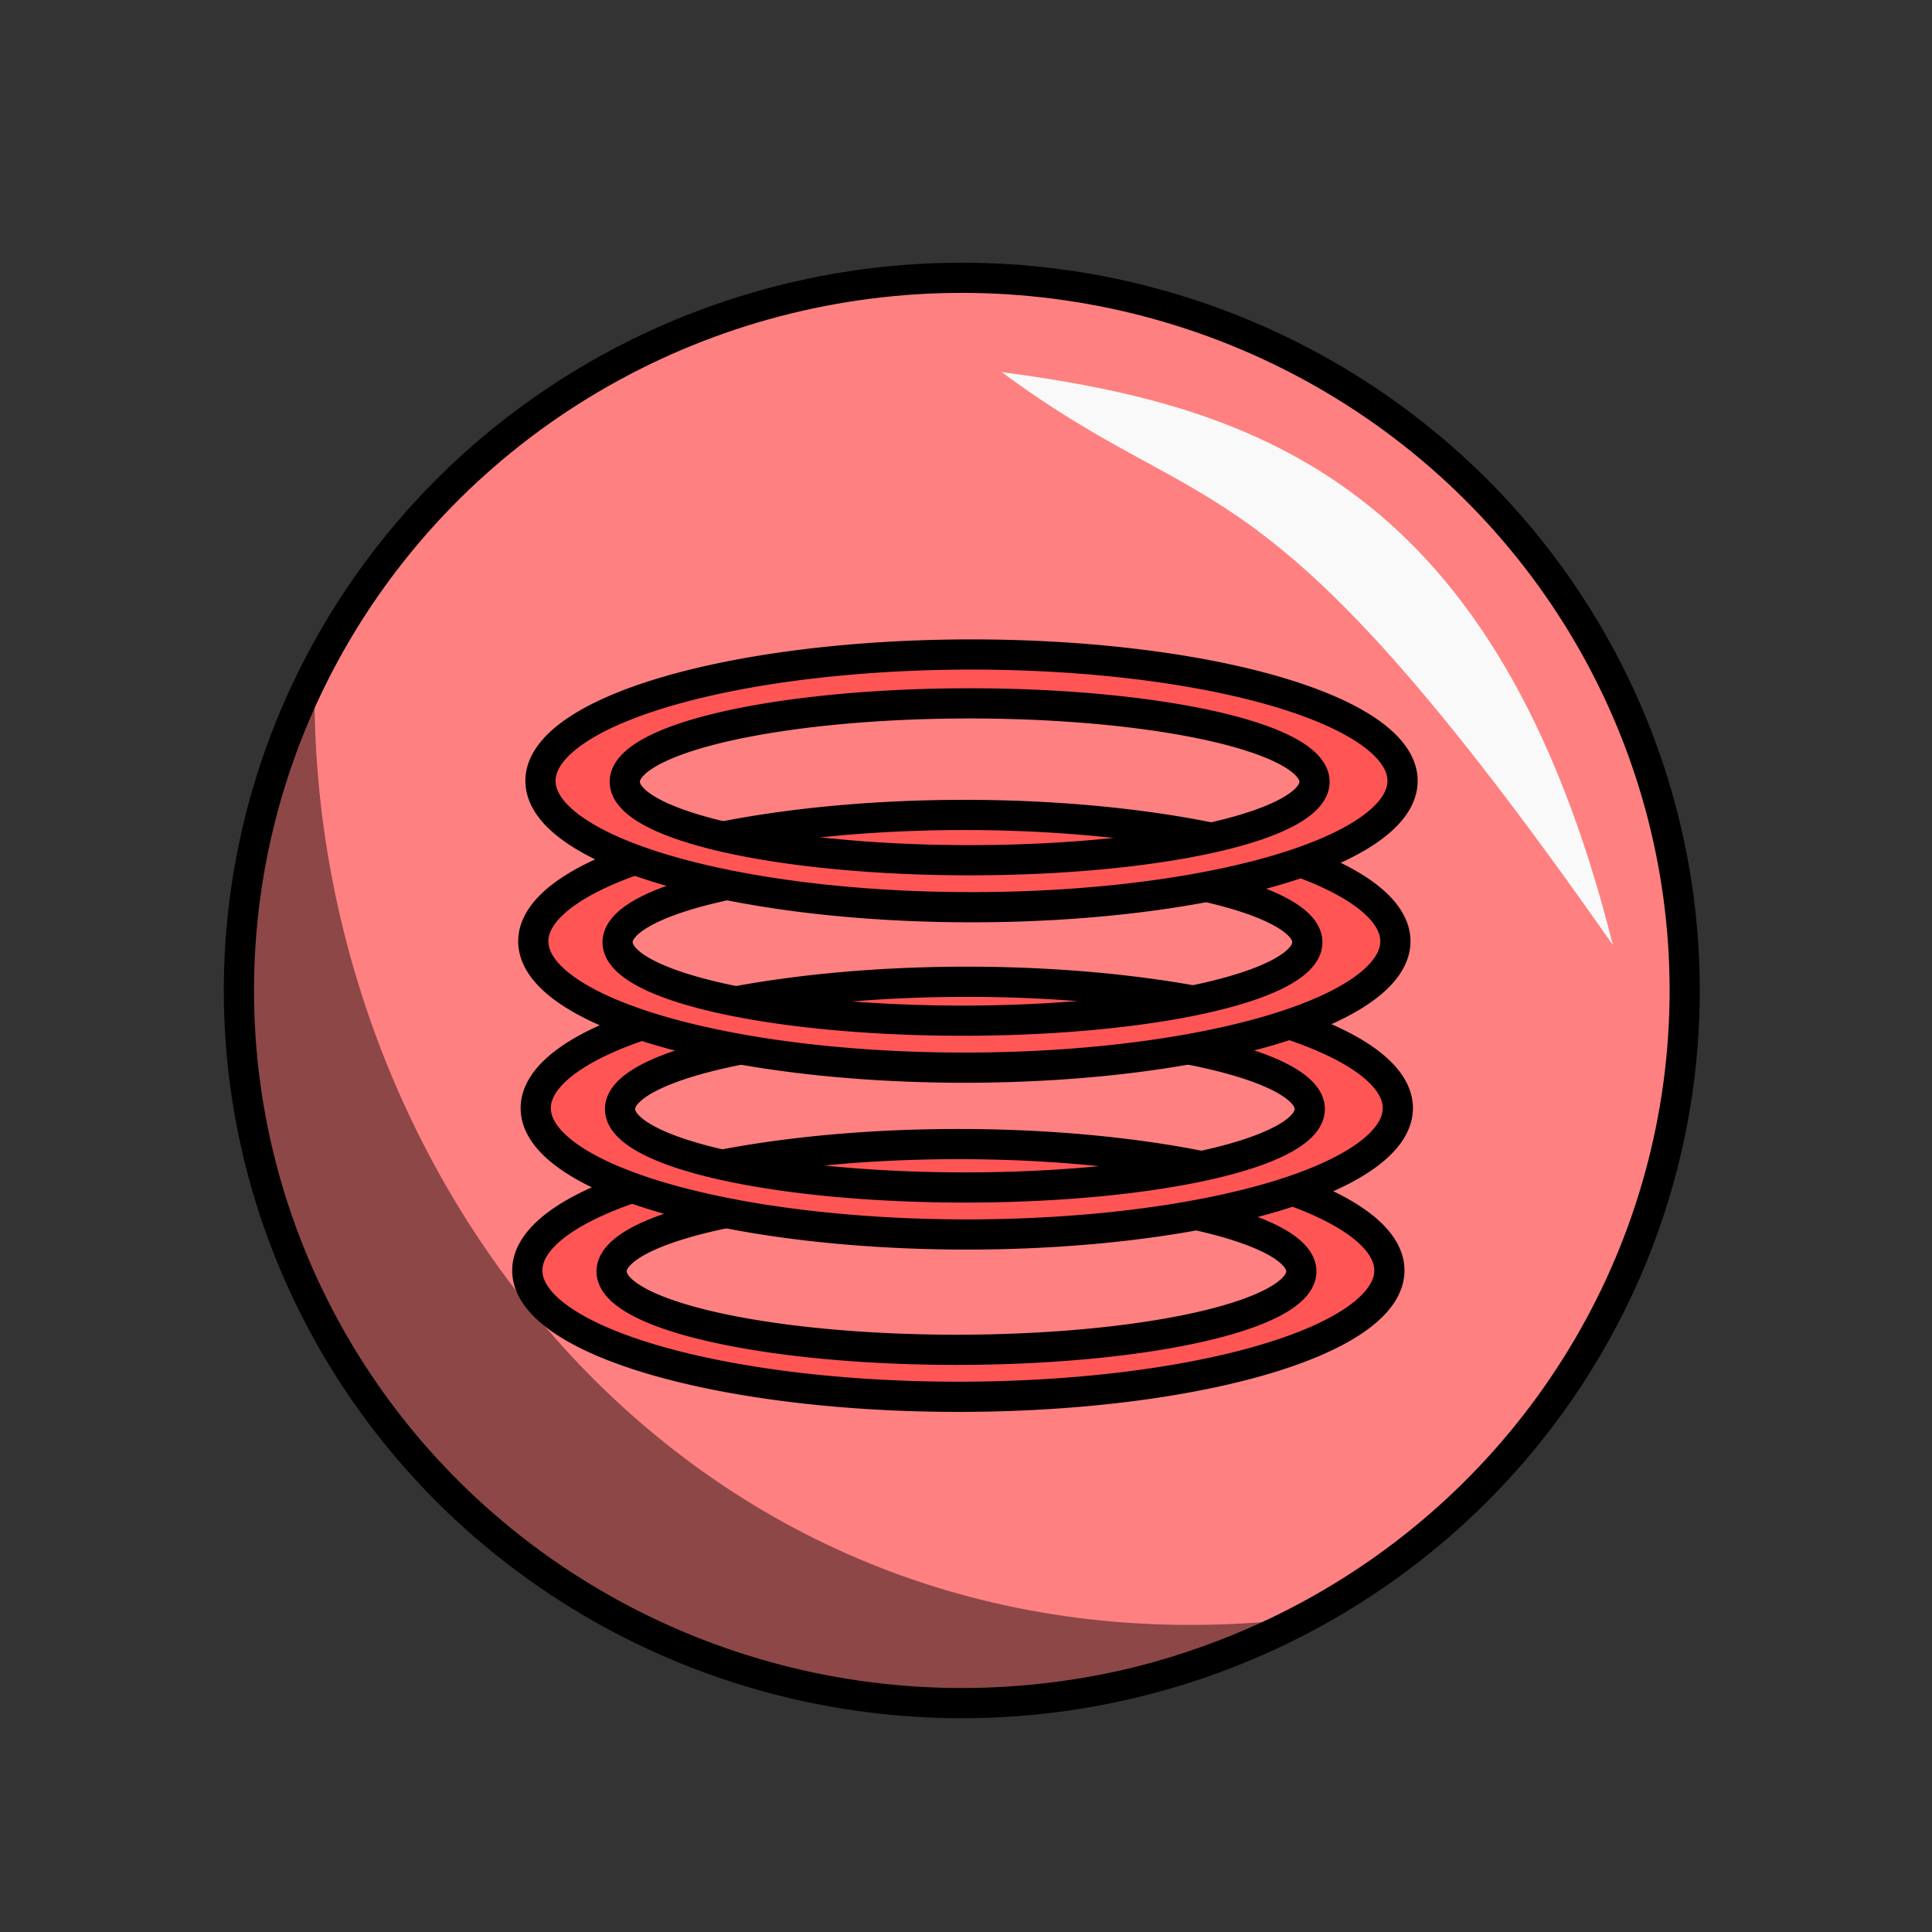 <svg xmlns="http://www.w3.org/2000/svg" xmlns:svg="http://www.w3.org/2000/svg" id="svg4311" width="100%" height="100%" version="1.1" viewBox="0 0 64 64"><rect x="0" y="0" width="64" height="64" fill="#333333" stroke="none"/><g id="layer1" transform="translate(0,-988.362)" style="display:inline"><ellipse style="fill:#ff8080;fill-opacity:1;stroke:#000;stroke-width:1;stroke-linecap:round;stroke-linejoin:round;stroke-miterlimit:4;stroke-dasharray:none;stroke-dashoffset:0;stroke-opacity:1" id="path4279" cx="31.861" cy="1021.172" rx="23.947" ry="23.608"/><path style="fill:#f9f9f9;fill-opacity:1;fill-rule:evenodd;stroke:none;stroke-width:1px;stroke-linecap:butt;stroke-linejoin:miter;stroke-opacity:1" id="path4281" d="m 33.183,1000.688 c 8.462,1.117 16.428,3.743 20.246,18.98 -11.69,-16.704 -13.196,-13.754 -20.246,-18.98 z"/><path style="fill:#000;fill-opacity:.449;fill-rule:evenodd;stroke:none;stroke-width:1px;stroke-linecap:butt;stroke-linejoin:miter;stroke-opacity:1" id="path4283" d="m 42.087,1042.076 c -21.988,9.274 -40.585,-11.534 -31.666,-30.378 0.168,16.137 12.616,31.992 31.666,30.378 z"/><g id="g4245" transform="translate(-0.442,-0.884)"><path id="path4191" d="m 32.188,1027.145 a 14.28,4.186 0 0 0 -14.279,4.186 14.28,4.186 0 0 0 14.279,4.186 14.28,4.186 0 0 0 14.279,-4.186 14.28,4.186 0 0 0 -14.279,-4.186 z m -0.062,1.619 a 11.424,2.597 0 0 1 11.424,2.598 11.424,2.597 0 0 1 -11.424,2.598 11.424,2.597 0 0 1 -11.424,-2.598 11.424,2.597 0 0 1 11.424,-2.598 z" style="fill:#f55;fill-opacity:1;stroke:#000;stroke-width:1;stroke-linecap:round;stroke-linejoin:bevel;stroke-miterlimit:4;stroke-dasharray:none;stroke-dashoffset:0;stroke-opacity:1"/><path id="path4191-8" d="m 32.468,1021.768 a 14.28,4.186 0 0 0 -14.279,4.186 14.28,4.186 0 0 0 14.279,4.186 14.28,4.186 0 0 0 14.279,-4.186 14.28,4.186 0 0 0 -14.279,-4.186 z m -0.062,1.619 a 11.424,2.597 0 0 1 11.424,2.598 11.424,2.597 0 0 1 -11.424,2.598 11.424,2.597 0 0 1 -11.424,-2.598 11.424,2.597 0 0 1 11.424,-2.598 z" style="display:inline;fill:#f55;fill-opacity:1;stroke:#000;stroke-width:1;stroke-linecap:round;stroke-linejoin:bevel;stroke-miterlimit:4;stroke-dasharray:none;stroke-dashoffset:0;stroke-opacity:1"/><path id="path4191-6" d="m 32.387,1016.242 a 14.28,4.186 0 0 0 -14.279,4.186 14.28,4.186 0 0 0 14.279,4.186 14.28,4.186 0 0 0 14.279,-4.186 14.28,4.186 0 0 0 -14.279,-4.186 z m -0.062,1.619 a 11.424,2.597 0 0 1 11.424,2.598 11.424,2.597 0 0 1 -11.424,2.598 11.424,2.597 0 0 1 -11.424,-2.598 11.424,2.597 0 0 1 11.424,-2.598 z" style="display:inline;fill:#f55;fill-opacity:1;stroke:#000;stroke-width:1;stroke-linecap:round;stroke-linejoin:bevel;stroke-miterlimit:4;stroke-dasharray:none;stroke-dashoffset:0;stroke-opacity:1"/><path id="path4191-6-5" d="m 32.625,1010.927 a 14.28,4.186 0 0 0 -14.279,4.186 14.28,4.186 0 0 0 14.279,4.186 14.28,4.186 0 0 0 14.279,-4.186 14.28,4.186 0 0 0 -14.279,-4.186 z m -0.062,1.619 a 11.424,2.597 0 0 1 11.424,2.598 11.424,2.597 0 0 1 -11.424,2.598 11.424,2.597 0 0 1 -11.424,-2.598 11.424,2.597 0 0 1 11.424,-2.598 z" style="display:inline;fill:#f55;fill-opacity:1;stroke:#000;stroke-width:1;stroke-linecap:round;stroke-linejoin:bevel;stroke-miterlimit:4;stroke-dasharray:none;stroke-dashoffset:0;stroke-opacity:1"/></g></g></svg>